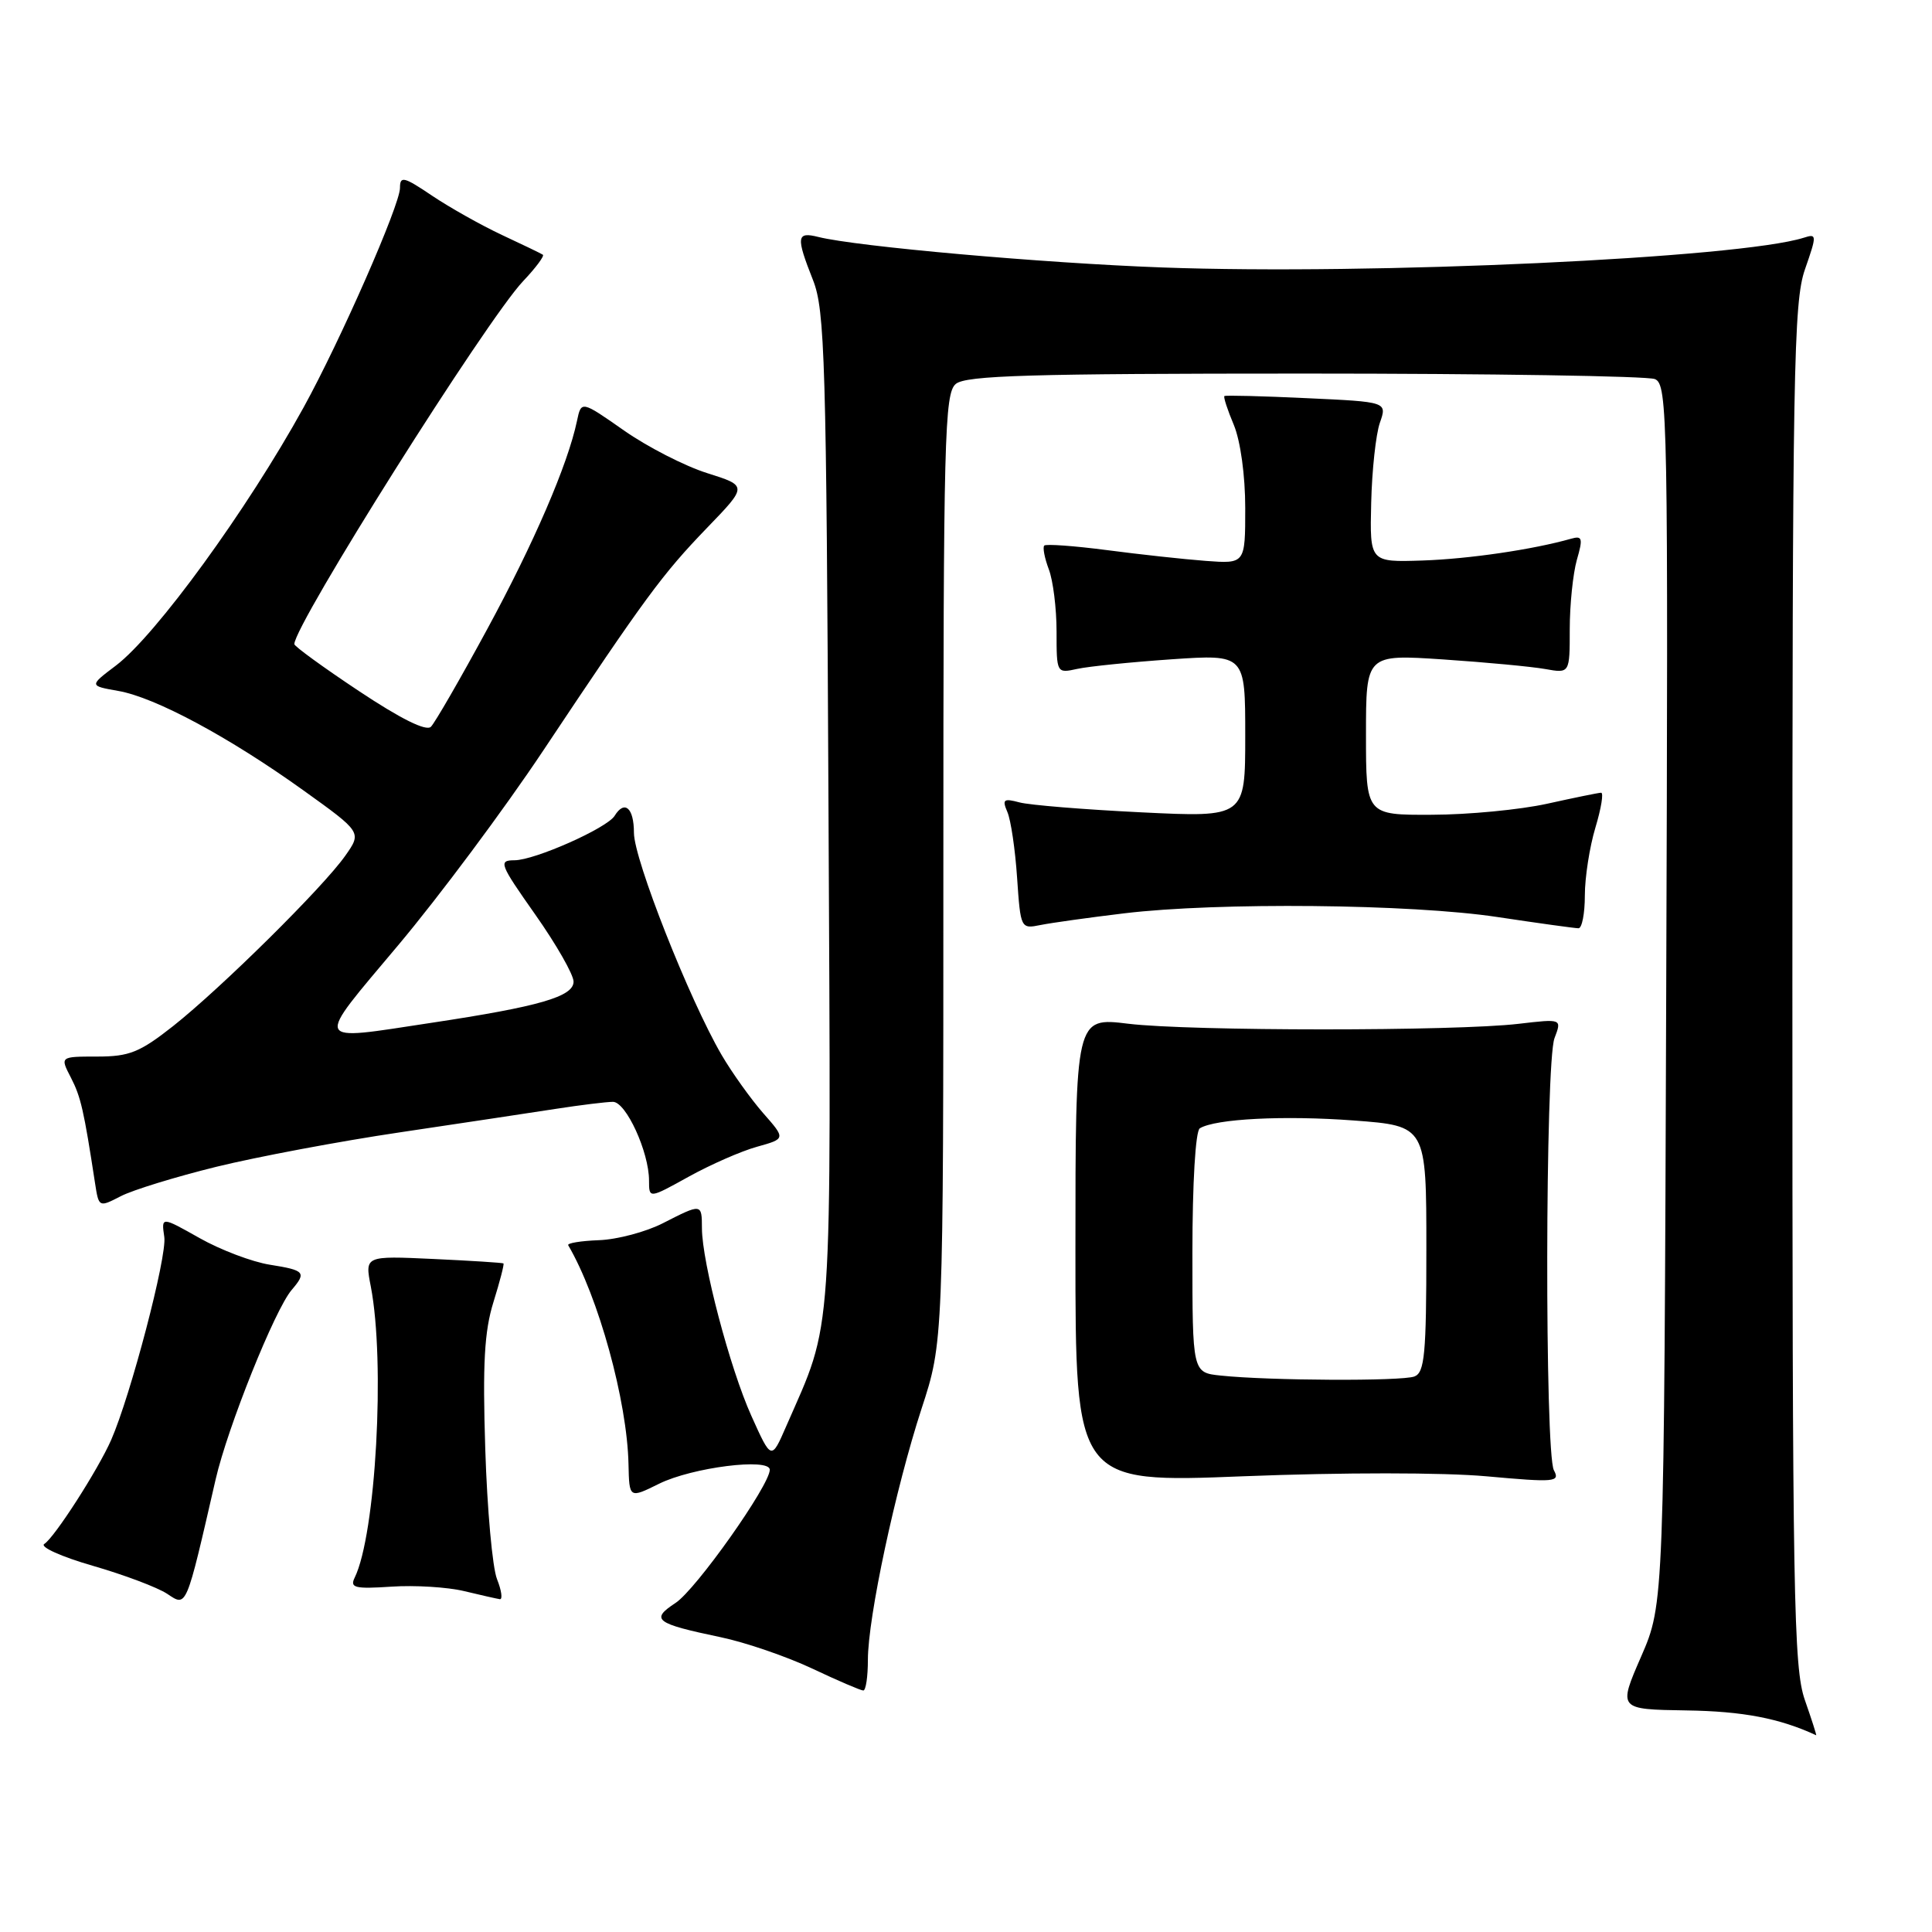 <?xml version="1.0" encoding="UTF-8" standalone="no"?>
<!DOCTYPE svg PUBLIC "-//W3C//DTD SVG 1.1//EN" "http://www.w3.org/Graphics/SVG/1.1/DTD/svg11.dtd" >
<svg xmlns="http://www.w3.org/2000/svg" xmlns:xlink="http://www.w3.org/1999/xlink" version="1.1" viewBox="0 0 256 256">
 <g >
 <path fill="currentColor"
d=" M 239.15 225.25 C 237.66 220.97 237.50 211.60 237.50 130.50 C 237.50 49.14 237.66 40.04 239.16 35.71 C 240.76 31.12 240.75 30.94 239.01 31.50 C 230.49 34.20 181.73 36.46 154.00 35.44 C 138.14 34.86 113.52 32.67 108.44 31.40 C 105.54 30.67 105.45 31.36 107.73 37.12 C 109.30 41.09 109.50 47.67 109.78 107.14 C 110.12 179.16 110.43 174.67 104.17 189.00 C 102.21 193.50 102.21 193.50 99.56 187.61 C 96.72 181.31 93.02 167.27 93.01 162.75 C 93.00 159.45 92.99 159.45 87.84 162.08 C 85.60 163.23 81.79 164.24 79.38 164.33 C 76.97 164.42 75.13 164.72 75.29 165.00 C 79.30 171.83 83.11 185.66 83.28 194.03 C 83.38 198.56 83.38 198.56 87.34 196.60 C 91.71 194.44 102.00 193.14 102.00 194.75 C 102.00 196.80 92.22 210.63 89.51 212.40 C 86.14 214.61 86.81 215.12 95.50 216.94 C 98.80 217.63 104.26 219.51 107.64 221.10 C 111.02 222.70 114.06 224.00 114.39 224.00 C 114.73 224.00 115.00 222.17 115.00 219.94 C 115.00 214.33 118.65 197.27 122.11 186.66 C 125.00 177.82 125.00 177.82 125.00 115.03 C 125.00 57.85 125.15 52.12 126.65 50.87 C 128.00 49.75 136.57 49.50 172.90 49.50 C 197.43 49.50 218.30 49.83 219.28 50.23 C 220.98 50.93 221.05 55.02 220.78 131.73 C 220.50 212.50 220.50 212.50 217.46 219.50 C 214.41 226.50 214.41 226.50 223.46 226.64 C 230.93 226.75 235.80 227.68 240.65 229.93 C 240.74 229.97 240.06 227.86 239.15 225.25 Z  M 28.57 196.04 C 30.16 189.12 36.42 173.52 38.65 170.92 C 40.64 168.59 40.41 168.32 35.75 167.58 C 33.41 167.21 29.22 165.62 26.44 164.05 C 21.37 161.19 21.37 161.19 21.77 163.91 C 22.15 166.46 17.32 184.89 14.73 190.80 C 13.00 194.74 7.21 203.75 5.87 204.58 C 5.24 204.97 8.12 206.27 12.28 207.47 C 16.43 208.67 20.88 210.34 22.17 211.20 C 24.76 212.92 24.61 213.28 28.57 196.04 Z  M 65.86 209.25 C 65.25 207.74 64.55 199.97 64.30 192.00 C 63.94 180.72 64.18 176.40 65.38 172.55 C 66.23 169.82 66.83 167.51 66.71 167.41 C 66.60 167.32 62.41 167.05 57.42 166.82 C 48.34 166.40 48.34 166.40 49.13 170.45 C 51.07 180.46 49.80 203.37 46.99 209.06 C 46.34 210.39 47.03 210.56 51.86 210.24 C 54.96 210.03 59.30 210.30 61.50 210.83 C 63.70 211.36 65.83 211.84 66.23 211.90 C 66.62 211.95 66.46 210.76 65.86 209.25 Z  M 196.99 195.62 C 206.05 196.44 206.74 196.38 205.90 194.82 C 204.68 192.53 204.74 140.80 205.98 137.56 C 206.96 134.99 206.96 134.99 201.23 135.66 C 192.86 136.65 157.65 136.64 149.50 135.65 C 142.50 134.79 142.50 134.79 142.50 165.65 C 142.50 196.50 142.50 196.50 164.84 195.61 C 177.86 195.10 191.27 195.10 196.99 195.62 Z  M 28.69 154.60 C 34.09 153.28 45.02 151.22 53.00 150.04 C 60.98 148.85 70.24 147.46 73.58 146.94 C 76.93 146.42 80.37 146.00 81.22 146.00 C 82.95 146.00 86.00 152.65 86.00 156.43 C 86.00 158.83 86.00 158.83 91.25 155.92 C 94.14 154.32 98.21 152.53 100.31 151.95 C 104.11 150.89 104.11 150.89 101.12 147.49 C 99.48 145.61 97.00 142.15 95.62 139.79 C 91.34 132.45 84.00 113.87 84.00 110.35 C 84.00 107.04 82.76 105.96 81.44 108.10 C 80.43 109.73 70.87 113.98 68.18 113.99 C 66.01 114.00 66.19 114.46 70.93 121.19 C 73.72 125.15 76.00 129.15 76.00 130.07 C 76.00 132.06 71.47 133.37 57.15 135.53 C 41.28 137.93 41.56 138.59 52.76 125.25 C 58.19 118.79 66.82 107.20 71.95 99.50 C 85.51 79.14 87.75 76.10 93.69 69.94 C 99.06 64.38 99.06 64.38 93.70 62.69 C 90.75 61.76 85.79 59.22 82.68 57.04 C 77.02 53.08 77.02 53.08 76.45 55.79 C 75.24 61.55 70.74 71.98 64.53 83.42 C 60.98 89.97 57.63 95.77 57.10 96.30 C 56.47 96.93 53.10 95.25 47.56 91.57 C 42.85 88.44 39.00 85.64 39.00 85.35 C 39.00 82.78 64.45 42.40 69.31 37.26 C 70.99 35.49 72.17 33.90 71.93 33.75 C 71.69 33.59 69.25 32.41 66.50 31.13 C 63.75 29.84 59.59 27.50 57.25 25.93 C 53.50 23.40 53.00 23.28 53.00 24.90 C 53.00 27.16 45.09 45.17 40.22 54.00 C 32.74 67.57 20.66 84.17 15.36 88.19 C 11.81 90.87 11.81 90.87 15.66 91.55 C 20.56 92.40 30.36 97.67 40.22 104.74 C 47.94 110.28 47.94 110.28 45.75 113.39 C 42.84 117.54 29.32 130.91 22.94 135.96 C 18.52 139.44 17.14 140.00 12.88 140.00 C 7.95 140.00 7.95 140.00 9.39 142.78 C 10.71 145.34 11.11 147.10 12.59 156.75 C 13.09 159.99 13.10 160.00 15.99 158.51 C 17.58 157.68 23.30 155.93 28.69 154.60 Z  M 148.97 121.02 C 161.36 119.53 186.97 119.78 198.41 121.51 C 203.86 122.33 208.70 123.00 209.16 123.00 C 209.62 123.00 210.00 121.05 210.00 118.66 C 210.00 116.27 210.63 112.22 211.40 109.66 C 212.17 107.10 212.51 105.02 212.15 105.04 C 211.79 105.05 208.57 105.71 205.00 106.50 C 201.43 107.29 194.56 107.95 189.75 107.96 C 181.00 108.00 181.00 108.00 181.00 97.35 C 181.00 86.70 181.00 86.70 191.25 87.38 C 196.89 87.76 202.96 88.33 204.75 88.65 C 208.00 89.23 208.00 89.23 208.00 83.36 C 208.00 80.13 208.43 76.00 208.94 74.19 C 209.77 71.33 209.67 70.96 208.19 71.38 C 203.12 72.82 194.67 74.06 188.50 74.27 C 181.50 74.50 181.50 74.50 181.69 66.64 C 181.79 62.32 182.31 57.54 182.84 56.02 C 183.81 53.25 183.81 53.25 173.15 52.76 C 167.29 52.48 162.38 52.36 162.24 52.48 C 162.09 52.60 162.65 54.32 163.49 56.31 C 164.37 58.44 165.00 62.99 165.00 67.32 C 165.00 74.71 165.00 74.71 159.75 74.32 C 156.86 74.10 150.97 73.46 146.65 72.89 C 142.34 72.33 138.61 72.06 138.37 72.29 C 138.14 72.53 138.41 73.94 138.97 75.43 C 139.54 76.91 140.00 80.63 140.00 83.68 C 140.00 89.22 140.01 89.23 142.75 88.63 C 144.26 88.30 149.89 87.73 155.25 87.36 C 165.00 86.70 165.00 86.70 165.00 97.50 C 165.00 108.31 165.00 108.31 151.25 107.64 C 143.69 107.27 136.41 106.68 135.08 106.32 C 132.98 105.76 132.77 105.93 133.48 107.59 C 133.94 108.64 134.52 112.56 134.77 116.30 C 135.23 123.04 135.26 123.10 137.87 122.57 C 139.31 122.28 144.31 121.58 148.97 121.02 Z  M 161.75 182.27 C 158.00 181.88 158.00 181.88 158.00 166.00 C 158.00 156.75 158.41 149.87 158.98 149.51 C 161.03 148.24 170.17 147.78 179.39 148.47 C 189.00 149.19 189.00 149.19 189.00 165.49 C 189.00 179.43 188.77 181.87 187.42 182.39 C 185.76 183.03 168.20 182.95 161.75 182.27 Z "/>
</g>
</svg>